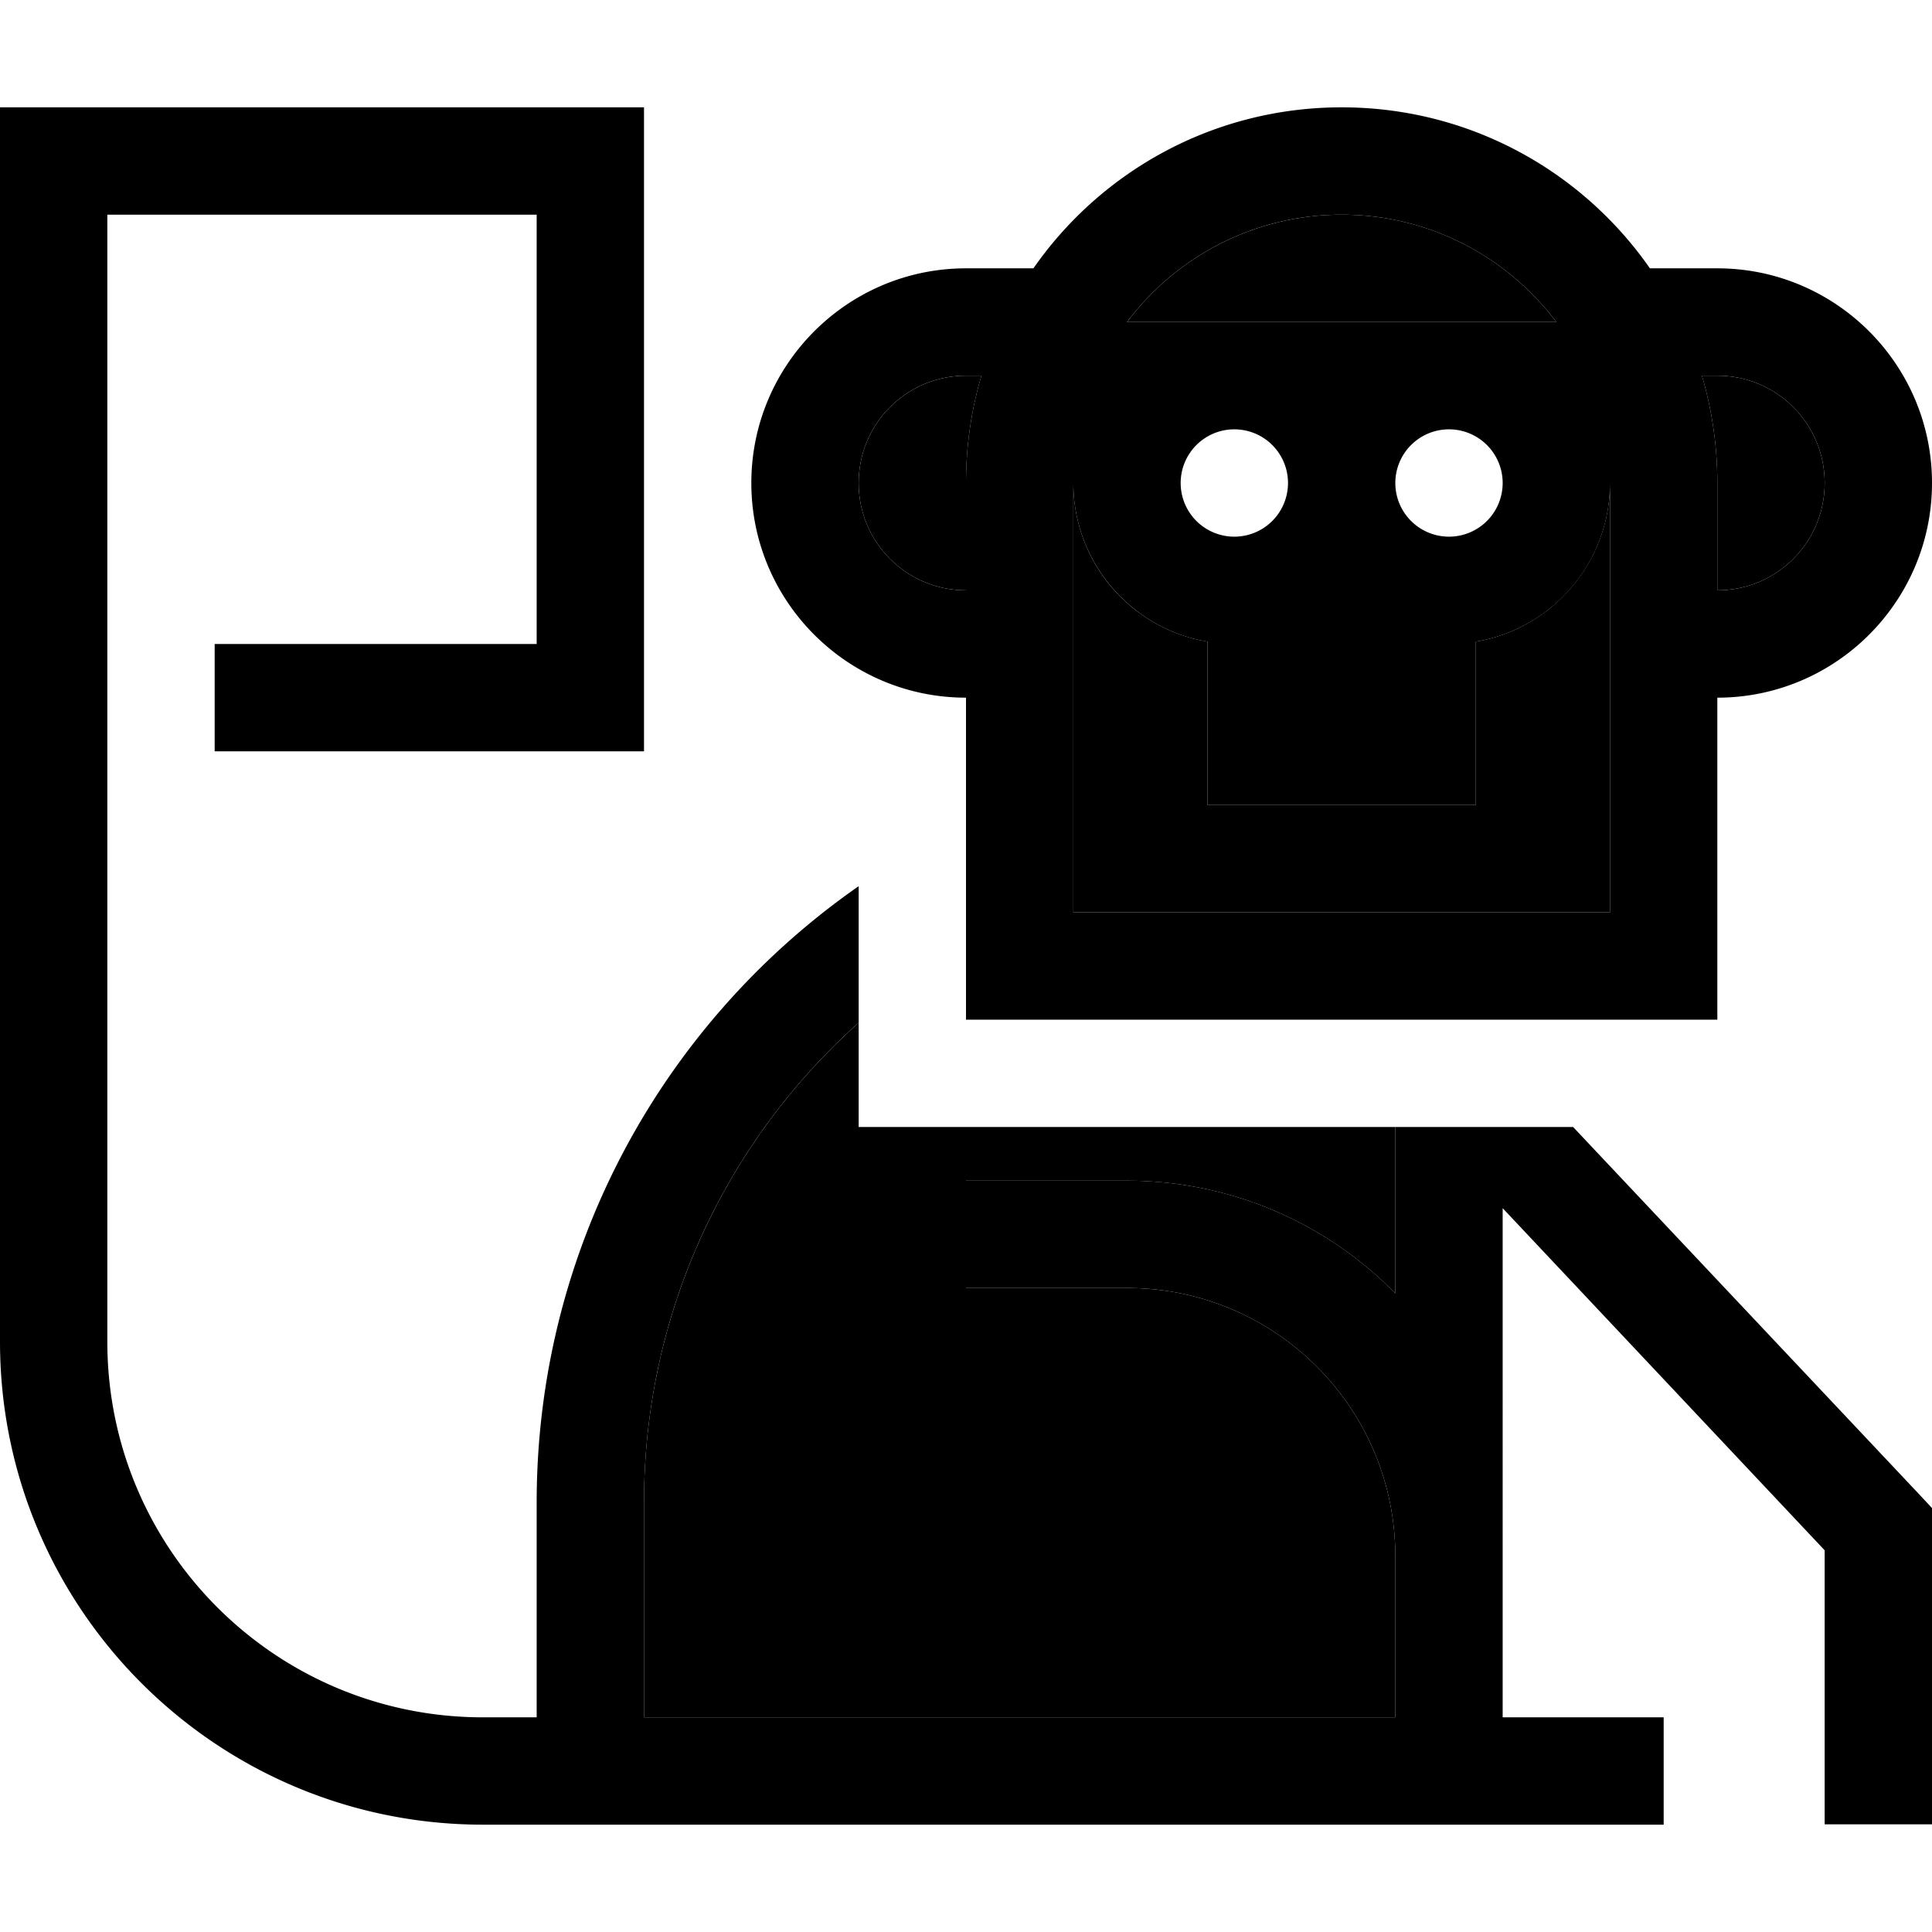 <svg xmlns="http://www.w3.org/2000/svg" width="24" height="24" viewBox="0 0 576 512">
    <path class="pr-icon-duotone-secondary" d="M192 416c0-56.9 24.7-108 64-143.1l0 31.1 144 0 16 0 0 16 0 33.6c-20.3-20.7-48.7-33.6-80-33.6l-32 0-16 0 0 32 16 0 32 0c44.2 0 80 35.8 80 80l0 48-224 0 0-64zm64-304c0-17.7 14.3-32 32-32l4.6 0c-3 10.1-4.6 20.9-4.6 32l0 32c-17.7 0-32-14.3-32-32zm64 0c0 23.8 17.3 43.5 40 47.3l0 48.7 80 0 0-48.7c22.7-3.8 40-23.6 40-47.3l0 32 0 32 0 64-160 0 0-64 0-32 0-32zm16-48c14.6-19.4 37.8-32 64-32s49.4 12.6 64 32L336 64zM507.4 80l4.6 0c17.7 0 32 14.3 32 32s-14.3 32-32 32l0-32c0-11.1-1.6-21.9-4.6-32z"/>
    <path class="pr-icon-duotone-primary" d="M160 416c0-76.1 38-143.4 96-183.8l0 39.8 0 .9C216.7 308 192 359.1 192 416l0 64 224 0 0-48c0-44.2-35.8-80-80-80l-32 0-16 0 0-32 16 0 32 0c31.3 0 59.7 12.9 80 33.6l0-33.6 0-16 53 0L571.7 413l4.3 4.6 0 6.3 0 72 0 16-32 0 0-16 0-65.7-96-102L448 432l0 48 32 0 16 0 0 32-16 0-32 0-32 0-224 0-32 0-16 0C64.5 512 0 447.5 0 368L0 16 0 0 16 0 176 0l16 0 0 16 0 160 0 16-16 0-96 0-16 0 0-32 16 0 80 0 0-128L32 32l0 336c0 61.9 50.1 112 112 112l16 0 0-64zM464 64c-14.6-19.4-37.8-32-64-32s-49.4 12.6-64 32l128 0zm16 48c0 23.8-17.3 43.5-40 47.3l0 48.7-80 0 0-48.7c-22.7-3.8-40-23.6-40-47.3l0 32 0 32 0 64 160 0 0-64 0-32 0-32zm32 128l0 32-32 0-160 0-32 0 0-32 0-64c-35.3 0-64-28.7-64-64s28.7-64 64-64l20.1 0C328.3 19 361.9 0 400 0s71.7 19 91.9 48L512 48c35.3 0 64 28.7 64 64s-28.7 64-64 64l0 64zm0-128l0 32c17.7 0 32-14.3 32-32s-14.3-32-32-32l-4.6 0c3 10.1 4.6 20.9 4.6 32zM288 144l0-32c0-11.1 1.6-21.9 4.6-32L288 80c-17.7 0-32 14.3-32 32s14.3 32 32 32zm80-16a16 16 0 1 0 0-32 16 16 0 1 0 0 32zm80-16a16 16 0 1 0 -32 0 16 16 0 1 0 32 0z"/>
</svg>